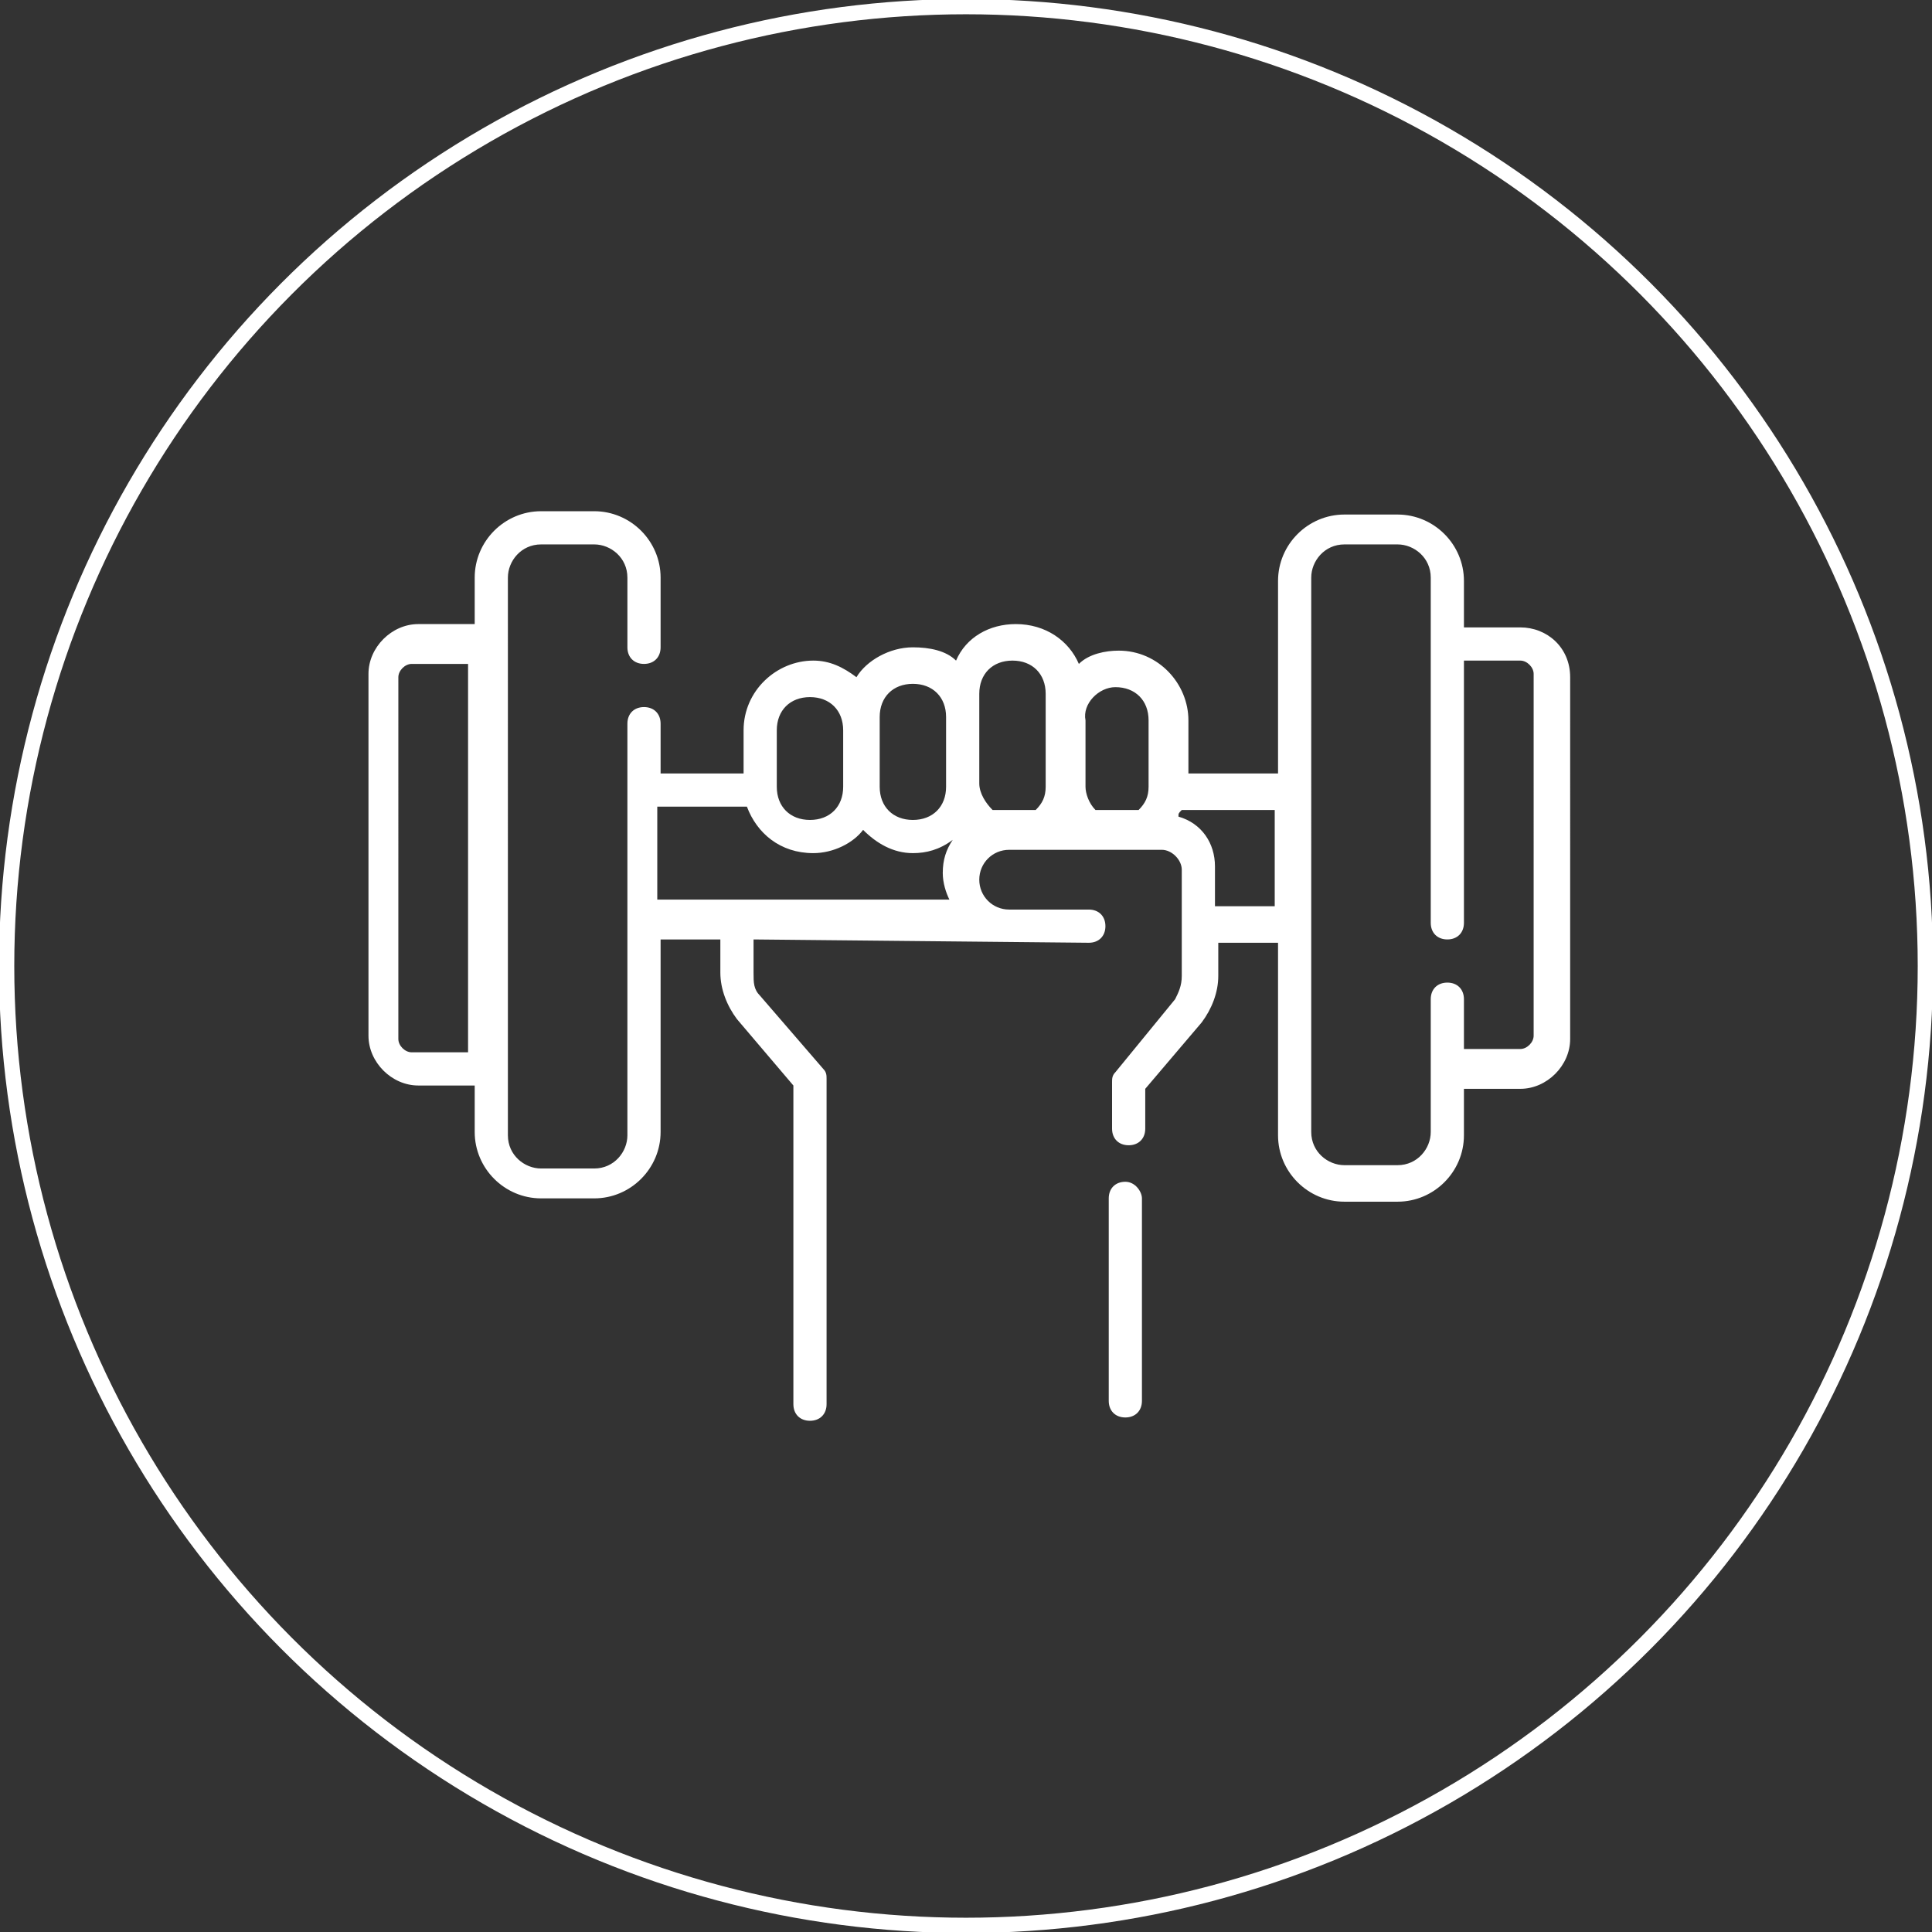 <?xml version="1.0" encoding="utf-8"?>
<!-- Generator: Adobe Illustrator 24.2.1, SVG Export Plug-In . SVG Version: 6.00 Build 0)  -->
<svg version="1.1" id="Layer_1" xmlns="http://www.w3.org/2000/svg" xmlns:xlink="http://www.w3.org/1999/xlink" x="0px" y="0px"
	 viewBox="0 0 58.2 58.2" style="enable-background:new 0 0 58.2 58.2;" xml:space="preserve">
<rect x="0" y="0" width="58.2" height="58.2" fill="#333333" stroke="none"/>
<style type="text/css">
	.st0{fill:none;stroke:#FFFFFF;stroke-width:0.46;stroke-miterlimit:10;}
	.st1{fill:#FFFFFF;}
</style>
<circle class="st0" cx="29.1" cy="29.1" r="28.9"/>
<g>
	<path class="st1" d="M45.8,18.9h-1.7v-1.4c0-1.1-0.9-2-2-2h-1.6c-1.1,0-2,0.9-2,2v5.8h-2.7v-1.6c0-1.1-0.9-2.1-2.1-2.1
		c-0.4,0-0.9,0.1-1.2,0.4c-0.3-0.7-1-1.2-1.9-1.2c-0.8,0-1.5,0.4-1.8,1.1c-0.3-0.3-0.8-0.4-1.3-0.4c-0.7,0-1.4,0.4-1.7,0.9
		c-0.4-0.3-0.8-0.5-1.3-0.5c-1.1,0-2.1,0.9-2.1,2.1v1.3h-2.5v-1.5c0-0.3-0.2-0.5-0.5-0.5s-0.5,0.2-0.5,0.5v12.4c0,0.5-0.4,1-1,1
		h-1.6c-0.5,0-1-0.4-1-1V17.4c0-0.5,0.4-1,1-1h1.6c0.5,0,1,0.4,1,1v2.1c0,0.3,0.2,0.5,0.5,0.5s0.5-0.2,0.5-0.5v-2.1c0-1.1-0.9-2-2-2
		h-1.6c-1.1,0-2,0.9-2,2v1.4h-1.7c-0.8,0-1.5,0.7-1.5,1.5v10.9c0,0.8,0.7,1.5,1.5,1.5h1.7v1.4c0,1.1,0.9,2,2,2h1.6c1.1,0,2-0.9,2-2
		v-5.8h1.8v1c0,0.5,0.2,1,0.5,1.4l1.7,2v9.6c0,0.3,0.2,0.5,0.5,0.5s0.5-0.2,0.5-0.5v-9.8c0-0.1,0-0.2-0.1-0.3L22.9,30
		c-0.2-0.2-0.2-0.4-0.2-0.7v-1l10.1,0.1c0.3,0,0.5-0.2,0.5-0.5c0-0.3-0.2-0.5-0.5-0.5h-2.4c-0.5,0-0.9-0.4-0.9-0.9
		c0-0.5,0.4-0.9,0.9-0.9h4.6c0.3,0,0.6,0.3,0.6,0.6v3.2c0,0.3-0.1,0.5-0.2,0.7l-1.8,2.2c-0.1,0.1-0.1,0.2-0.1,0.3v1.4
		c0,0.3,0.2,0.5,0.5,0.5c0.3,0,0.5-0.2,0.5-0.5v-1.2l1.7-2c0.3-0.4,0.5-0.9,0.5-1.4v-1h1.8v5.8c0,1.1,0.9,2,2,2h1.6c1.1,0,2-0.9,2-2
		v-1.4h1.7c0.8,0,1.5-0.7,1.5-1.5V20.4C47.3,19.5,46.6,18.9,45.8,18.9z M12.4,31.7c-0.2,0-0.4-0.2-0.4-0.4V20.4
		c0-0.2,0.2-0.4,0.4-0.4h1.7v11.7H12.4z M33.6,20.7c0.6,0,1,0.4,1,1v2c0,0.3-0.1,0.5-0.3,0.7h-1.3c-0.2-0.2-0.3-0.5-0.3-0.7v-2
		C32.6,21.2,33.1,20.7,33.6,20.7z M29.5,20.9c0-0.6,0.4-1,1-1c0.6,0,1,0.4,1,1v2.8c0,0.3-0.1,0.5-0.3,0.7h-0.9c-0.1,0-0.3,0-0.4,0
		c-0.2-0.2-0.4-0.5-0.4-0.8L29.5,20.9L29.5,20.9z M26.5,21.6c0-0.6,0.4-1,1-1c0.6,0,1,0.4,1,1v2.1c0,0.6-0.4,1-1,1c-0.6,0-1-0.4-1-1
		V21.6z M23.4,22c0-0.6,0.4-1,1-1c0.6,0,1,0.4,1,1v1.7c0,0.6-0.4,1-1,1c-0.6,0-1-0.4-1-1V22z M19.8,24.3h2.7c0.3,0.8,1,1.4,2,1.4
		c0.6,0,1.2-0.3,1.5-0.7c0.4,0.4,0.9,0.7,1.5,0.7c0.4,0,0.8-0.1,1.2-0.4c-0.2,0.3-0.3,0.6-0.3,1c0,0.3,0.1,0.6,0.2,0.8h-8.8V24.3z
		 M36.6,27.3v-1.2c0-0.7-0.4-1.3-1.1-1.5c0-0.1,0-0.1,0.1-0.2h2.8v2.9L36.6,27.3z M46.2,31.2c0,0.2-0.2,0.4-0.4,0.4h-1.7v-1.5
		c0-0.3-0.2-0.5-0.5-0.5c-0.3,0-0.5,0.2-0.5,0.5v4c0,0.5-0.4,1-1,1h-1.6c-0.5,0-1-0.4-1-1V17.4c0-0.5,0.4-1,1-1h1.6c0.5,0,1,0.4,1,1
		v10.4c0,0.3,0.2,0.5,0.5,0.5c0.3,0,0.5-0.2,0.5-0.5v-7.9h1.7c0.2,0,0.4,0.2,0.4,0.4V31.2z"/>
	<path class="st1" d="M33.9,35.6c-0.3,0-0.5,0.2-0.5,0.5v6.1c0,0.3,0.2,0.5,0.5,0.5s0.5-0.2,0.5-0.5v-6.1
		C34.4,35.9,34.2,35.6,33.9,35.6z"/>
</g>
</svg>
